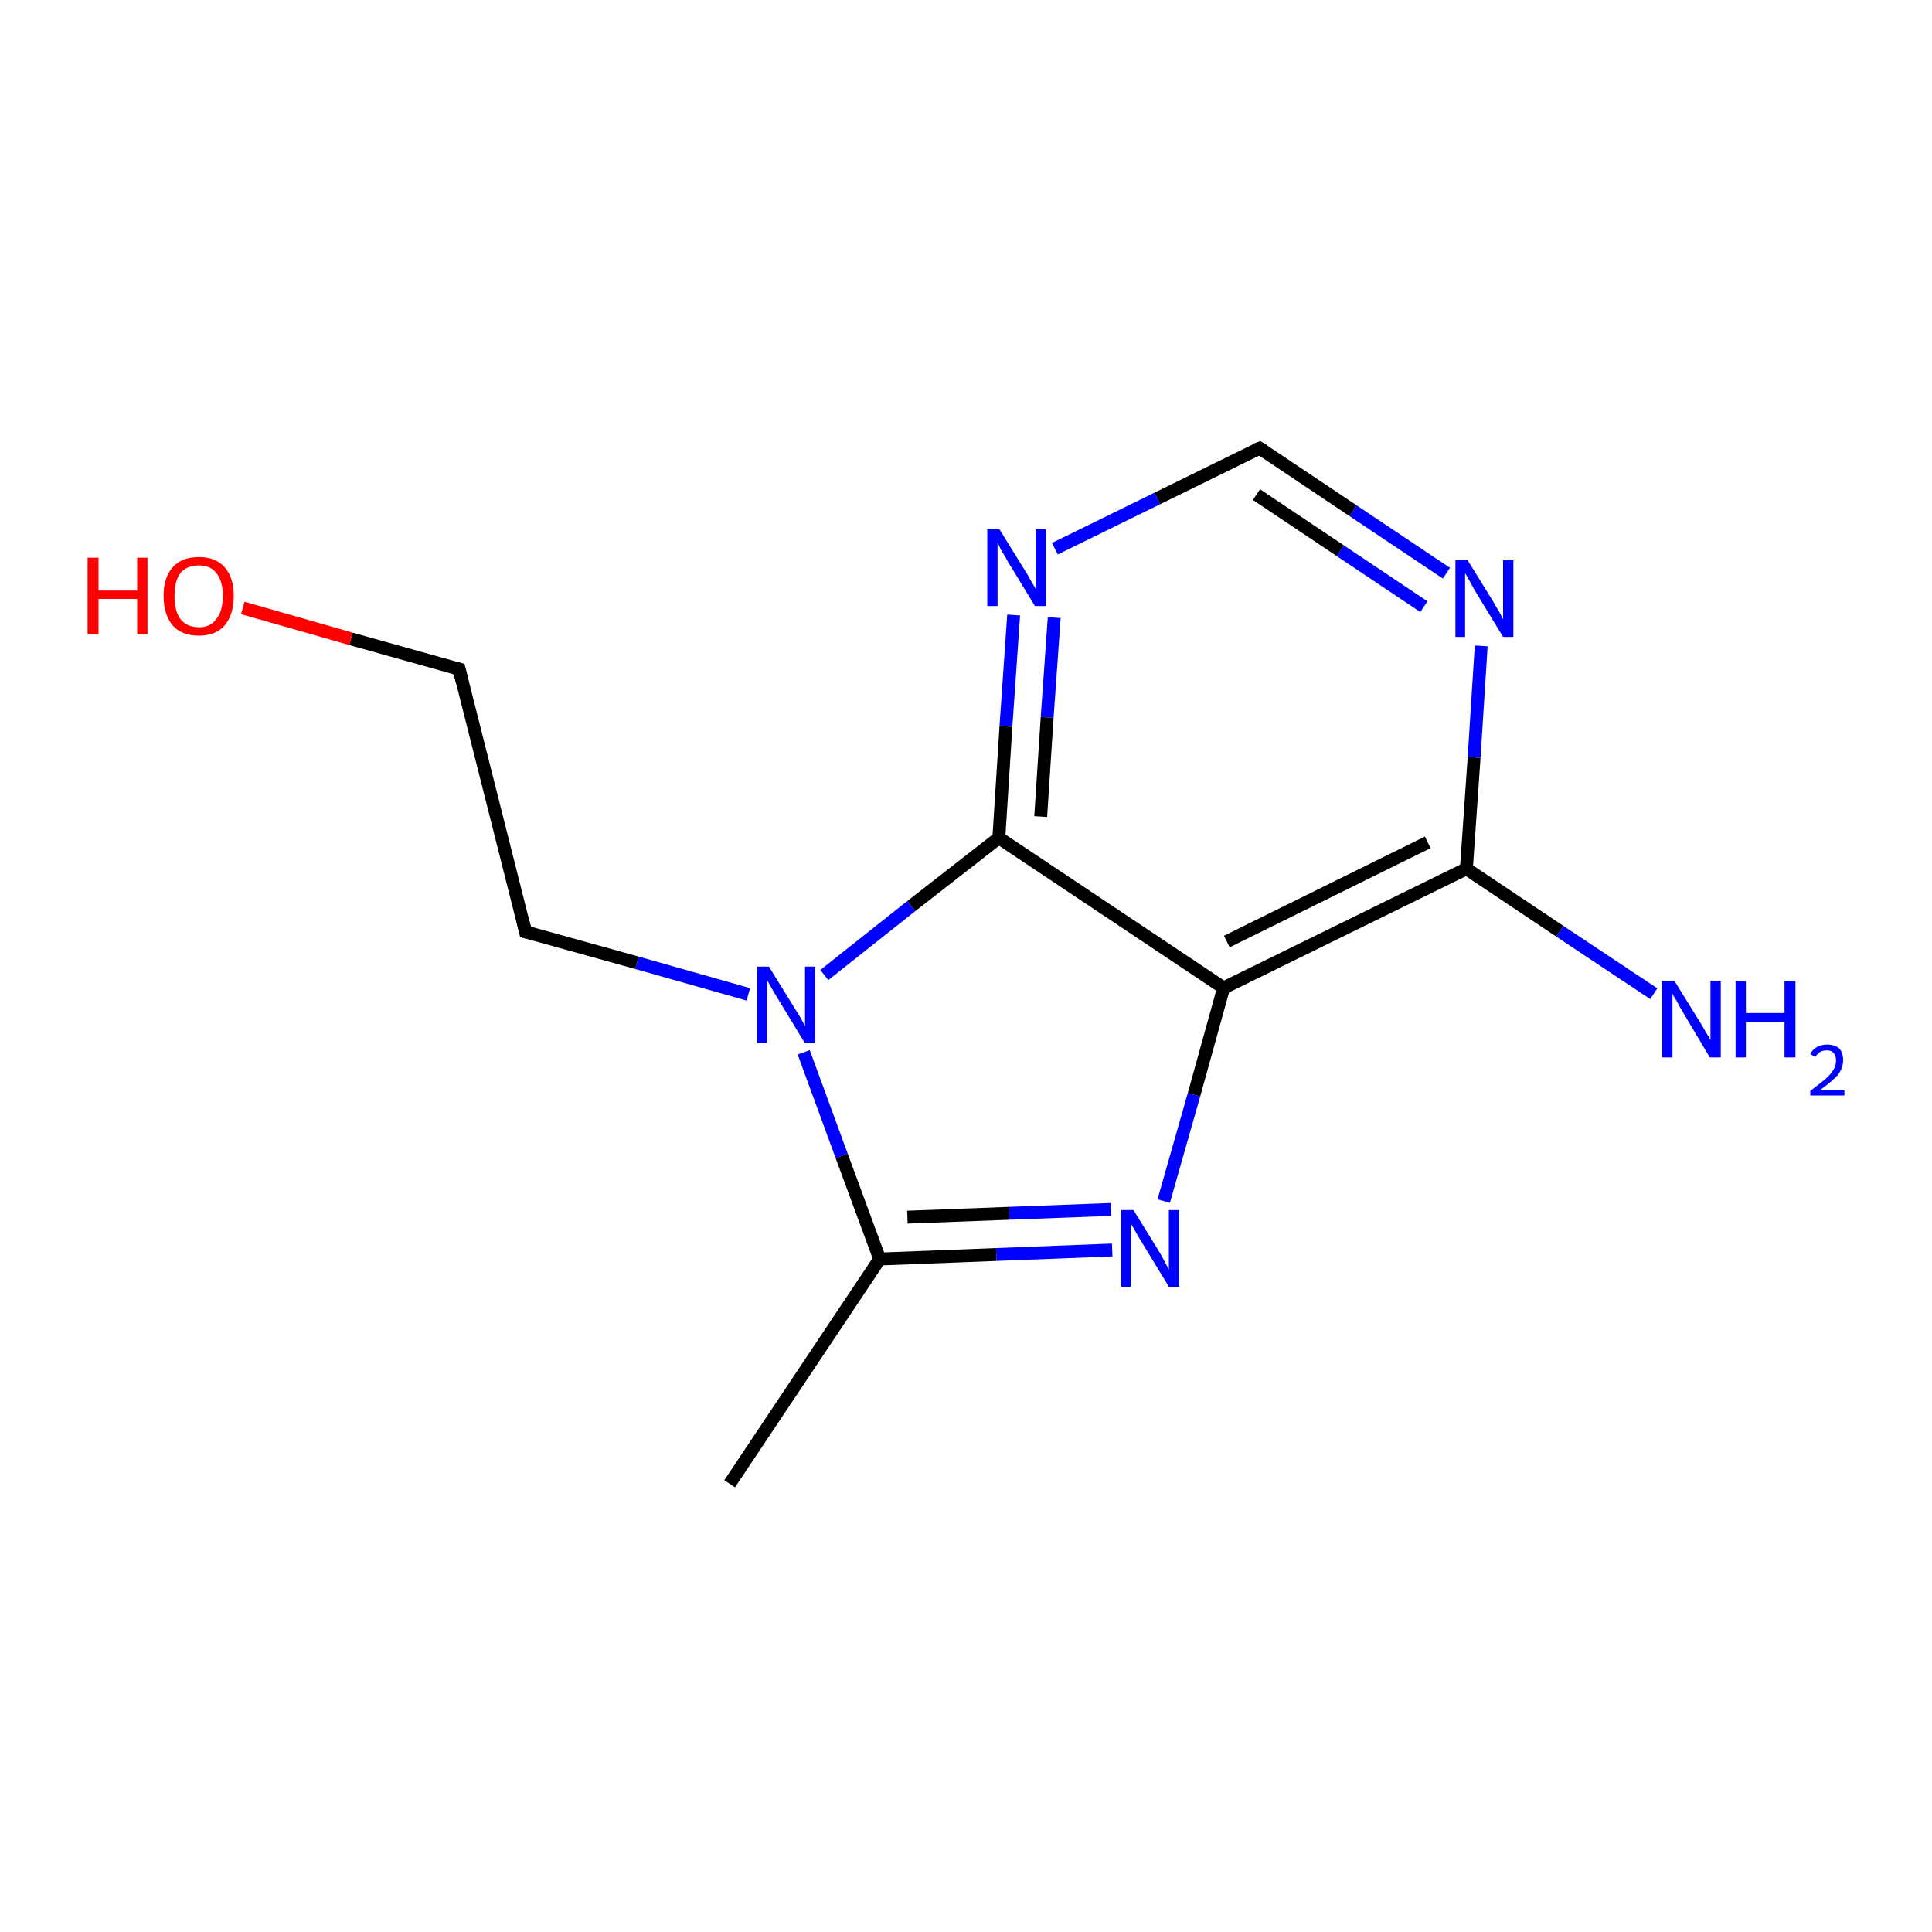 <?xml version='1.0' encoding='iso-8859-1'?>
<svg version='1.1' baseProfile='full'
              xmlns='http://www.w3.org/2000/svg'
                      xmlns:rdkit='http://www.rdkit.org/xml'
                      xmlns:xlink='http://www.w3.org/1999/xlink'
                  xml:space='preserve'
width='300px' height='300px' viewBox='0 0 300 300'>
<!-- END OF HEADER -->
<rect style='opacity:1.0;fill:#FFFFFF;stroke:none' width='300.0' height='300.0' x='0.0' y='0.0'> </rect>
<path class='bond-0 atom-0 atom-1' d='M 113.3,230.4 L 136.6,195.5' style='fill:none;fill-rule:evenodd;stroke:#000000;stroke-width:2.0px;stroke-linecap:butt;stroke-linejoin:miter;stroke-opacity:1' />
<path class='bond-1 atom-1 atom-2' d='M 136.6,195.5 L 154.7,194.8' style='fill:none;fill-rule:evenodd;stroke:#000000;stroke-width:2.0px;stroke-linecap:butt;stroke-linejoin:miter;stroke-opacity:1' />
<path class='bond-1 atom-1 atom-2' d='M 154.7,194.8 L 172.7,194.1' style='fill:none;fill-rule:evenodd;stroke:#0000FF;stroke-width:2.0px;stroke-linecap:butt;stroke-linejoin:miter;stroke-opacity:1' />
<path class='bond-1 atom-1 atom-2' d='M 140.9,189.0 L 156.7,188.4' style='fill:none;fill-rule:evenodd;stroke:#000000;stroke-width:2.0px;stroke-linecap:butt;stroke-linejoin:miter;stroke-opacity:1' />
<path class='bond-1 atom-1 atom-2' d='M 156.7,188.4 L 172.5,187.8' style='fill:none;fill-rule:evenodd;stroke:#0000FF;stroke-width:2.0px;stroke-linecap:butt;stroke-linejoin:miter;stroke-opacity:1' />
<path class='bond-2 atom-2 atom-3' d='M 180.7,186.5 L 185.4,170.0' style='fill:none;fill-rule:evenodd;stroke:#0000FF;stroke-width:2.0px;stroke-linecap:butt;stroke-linejoin:miter;stroke-opacity:1' />
<path class='bond-2 atom-2 atom-3' d='M 185.4,170.0 L 190.0,153.4' style='fill:none;fill-rule:evenodd;stroke:#000000;stroke-width:2.0px;stroke-linecap:butt;stroke-linejoin:miter;stroke-opacity:1' />
<path class='bond-3 atom-3 atom-4' d='M 190.0,153.4 L 227.7,134.9' style='fill:none;fill-rule:evenodd;stroke:#000000;stroke-width:2.0px;stroke-linecap:butt;stroke-linejoin:miter;stroke-opacity:1' />
<path class='bond-3 atom-3 atom-4' d='M 190.5,146.2 L 221.7,130.8' style='fill:none;fill-rule:evenodd;stroke:#000000;stroke-width:2.0px;stroke-linecap:butt;stroke-linejoin:miter;stroke-opacity:1' />
<path class='bond-4 atom-4 atom-5' d='M 227.7,134.9 L 242.2,144.6' style='fill:none;fill-rule:evenodd;stroke:#000000;stroke-width:2.0px;stroke-linecap:butt;stroke-linejoin:miter;stroke-opacity:1' />
<path class='bond-4 atom-4 atom-5' d='M 242.2,144.6 L 256.8,154.3' style='fill:none;fill-rule:evenodd;stroke:#0000FF;stroke-width:2.0px;stroke-linecap:butt;stroke-linejoin:miter;stroke-opacity:1' />
<path class='bond-5 atom-4 atom-6' d='M 227.7,134.9 L 228.9,117.6' style='fill:none;fill-rule:evenodd;stroke:#000000;stroke-width:2.0px;stroke-linecap:butt;stroke-linejoin:miter;stroke-opacity:1' />
<path class='bond-5 atom-4 atom-6' d='M 228.9,117.6 L 230.0,100.3' style='fill:none;fill-rule:evenodd;stroke:#0000FF;stroke-width:2.0px;stroke-linecap:butt;stroke-linejoin:miter;stroke-opacity:1' />
<path class='bond-6 atom-6 atom-7' d='M 224.6,89.0 L 210.1,79.3' style='fill:none;fill-rule:evenodd;stroke:#0000FF;stroke-width:2.0px;stroke-linecap:butt;stroke-linejoin:miter;stroke-opacity:1' />
<path class='bond-6 atom-6 atom-7' d='M 210.1,79.3 L 195.6,69.6' style='fill:none;fill-rule:evenodd;stroke:#000000;stroke-width:2.0px;stroke-linecap:butt;stroke-linejoin:miter;stroke-opacity:1' />
<path class='bond-6 atom-6 atom-7' d='M 221.1,94.2 L 208.1,85.5' style='fill:none;fill-rule:evenodd;stroke:#0000FF;stroke-width:2.0px;stroke-linecap:butt;stroke-linejoin:miter;stroke-opacity:1' />
<path class='bond-6 atom-6 atom-7' d='M 208.1,85.5 L 195.1,76.8' style='fill:none;fill-rule:evenodd;stroke:#000000;stroke-width:2.0px;stroke-linecap:butt;stroke-linejoin:miter;stroke-opacity:1' />
<path class='bond-7 atom-7 atom-8' d='M 195.6,69.6 L 179.7,77.4' style='fill:none;fill-rule:evenodd;stroke:#000000;stroke-width:2.0px;stroke-linecap:butt;stroke-linejoin:miter;stroke-opacity:1' />
<path class='bond-7 atom-7 atom-8' d='M 179.7,77.4 L 163.8,85.2' style='fill:none;fill-rule:evenodd;stroke:#0000FF;stroke-width:2.0px;stroke-linecap:butt;stroke-linejoin:miter;stroke-opacity:1' />
<path class='bond-8 atom-8 atom-9' d='M 157.4,95.5 L 156.2,112.8' style='fill:none;fill-rule:evenodd;stroke:#0000FF;stroke-width:2.0px;stroke-linecap:butt;stroke-linejoin:miter;stroke-opacity:1' />
<path class='bond-8 atom-8 atom-9' d='M 156.2,112.8 L 155.1,130.1' style='fill:none;fill-rule:evenodd;stroke:#000000;stroke-width:2.0px;stroke-linecap:butt;stroke-linejoin:miter;stroke-opacity:1' />
<path class='bond-8 atom-8 atom-9' d='M 163.7,95.9 L 162.6,111.4' style='fill:none;fill-rule:evenodd;stroke:#0000FF;stroke-width:2.0px;stroke-linecap:butt;stroke-linejoin:miter;stroke-opacity:1' />
<path class='bond-8 atom-8 atom-9' d='M 162.6,111.4 L 161.6,126.8' style='fill:none;fill-rule:evenodd;stroke:#000000;stroke-width:2.0px;stroke-linecap:butt;stroke-linejoin:miter;stroke-opacity:1' />
<path class='bond-9 atom-9 atom-10' d='M 155.1,130.1 L 141.5,140.7' style='fill:none;fill-rule:evenodd;stroke:#000000;stroke-width:2.0px;stroke-linecap:butt;stroke-linejoin:miter;stroke-opacity:1' />
<path class='bond-9 atom-9 atom-10' d='M 141.5,140.7 L 128.0,151.4' style='fill:none;fill-rule:evenodd;stroke:#0000FF;stroke-width:2.0px;stroke-linecap:butt;stroke-linejoin:miter;stroke-opacity:1' />
<path class='bond-10 atom-10 atom-11' d='M 116.2,154.4 L 98.9,149.5' style='fill:none;fill-rule:evenodd;stroke:#0000FF;stroke-width:2.0px;stroke-linecap:butt;stroke-linejoin:miter;stroke-opacity:1' />
<path class='bond-10 atom-10 atom-11' d='M 98.9,149.5 L 81.6,144.7' style='fill:none;fill-rule:evenodd;stroke:#000000;stroke-width:2.0px;stroke-linecap:butt;stroke-linejoin:miter;stroke-opacity:1' />
<path class='bond-11 atom-11 atom-12' d='M 81.6,144.7 L 71.3,103.9' style='fill:none;fill-rule:evenodd;stroke:#000000;stroke-width:2.0px;stroke-linecap:butt;stroke-linejoin:miter;stroke-opacity:1' />
<path class='bond-12 atom-12 atom-13' d='M 71.3,103.9 L 54.5,99.2' style='fill:none;fill-rule:evenodd;stroke:#000000;stroke-width:2.0px;stroke-linecap:butt;stroke-linejoin:miter;stroke-opacity:1' />
<path class='bond-12 atom-12 atom-13' d='M 54.5,99.2 L 37.7,94.4' style='fill:none;fill-rule:evenodd;stroke:#FF0000;stroke-width:2.0px;stroke-linecap:butt;stroke-linejoin:miter;stroke-opacity:1' />
<path class='bond-13 atom-10 atom-1' d='M 124.8,163.4 L 130.7,179.5' style='fill:none;fill-rule:evenodd;stroke:#0000FF;stroke-width:2.0px;stroke-linecap:butt;stroke-linejoin:miter;stroke-opacity:1' />
<path class='bond-13 atom-10 atom-1' d='M 130.7,179.5 L 136.6,195.5' style='fill:none;fill-rule:evenodd;stroke:#000000;stroke-width:2.0px;stroke-linecap:butt;stroke-linejoin:miter;stroke-opacity:1' />
<path class='bond-14 atom-9 atom-3' d='M 155.1,130.1 L 190.0,153.4' style='fill:none;fill-rule:evenodd;stroke:#000000;stroke-width:2.0px;stroke-linecap:butt;stroke-linejoin:miter;stroke-opacity:1' />
<path d='M 196.3,70.0 L 195.6,69.6 L 194.8,69.9' style='fill:none;stroke:#000000;stroke-width:2.0px;stroke-linecap:butt;stroke-linejoin:miter;stroke-opacity:1;' />
<path d='M 82.5,144.9 L 81.6,144.7 L 81.1,142.6' style='fill:none;stroke:#000000;stroke-width:2.0px;stroke-linecap:butt;stroke-linejoin:miter;stroke-opacity:1;' />
<path d='M 71.8,106.0 L 71.3,103.9 L 70.5,103.7' style='fill:none;stroke:#000000;stroke-width:2.0px;stroke-linecap:butt;stroke-linejoin:miter;stroke-opacity:1;' />
<path class='atom-2' d='M 176.0 187.9
L 179.9 194.2
Q 180.3 194.8, 180.9 196.0
Q 181.5 197.1, 181.5 197.2
L 181.5 187.9
L 183.1 187.9
L 183.1 199.8
L 181.5 199.8
L 177.3 192.9
Q 176.8 192.1, 176.3 191.2
Q 175.8 190.3, 175.6 190.0
L 175.6 199.8
L 174.1 199.8
L 174.1 187.9
L 176.0 187.9
' fill='#0000FF'/>
<path class='atom-5' d='M 260.0 152.3
L 263.9 158.6
Q 264.3 159.2, 264.9 160.3
Q 265.6 161.4, 265.6 161.5
L 265.6 152.3
L 267.2 152.3
L 267.2 164.2
L 265.5 164.2
L 261.4 157.3
Q 260.9 156.5, 260.4 155.5
Q 259.8 154.6, 259.7 154.3
L 259.7 164.2
L 258.1 164.2
L 258.1 152.3
L 260.0 152.3
' fill='#0000FF'/>
<path class='atom-5' d='M 269.5 152.3
L 271.1 152.3
L 271.1 157.3
L 277.1 157.3
L 277.1 152.3
L 278.8 152.3
L 278.8 164.2
L 277.1 164.2
L 277.1 158.7
L 271.1 158.7
L 271.1 164.2
L 269.5 164.2
L 269.5 152.3
' fill='#0000FF'/>
<path class='atom-5' d='M 281.1 163.7
Q 281.4 163.0, 282.1 162.6
Q 282.8 162.2, 283.7 162.2
Q 284.9 162.2, 285.6 162.8
Q 286.2 163.5, 286.2 164.6
Q 286.2 165.8, 285.4 166.9
Q 284.5 167.9, 282.7 169.2
L 286.4 169.2
L 286.4 170.1
L 281.1 170.1
L 281.1 169.4
Q 282.5 168.3, 283.4 167.6
Q 284.3 166.8, 284.7 166.1
Q 285.1 165.4, 285.1 164.7
Q 285.1 163.9, 284.7 163.5
Q 284.4 163.1, 283.7 163.1
Q 283.1 163.1, 282.7 163.3
Q 282.2 163.6, 281.9 164.1
L 281.1 163.7
' fill='#0000FF'/>
<path class='atom-6' d='M 227.9 87.0
L 231.8 93.3
Q 232.1 93.9, 232.8 95.0
Q 233.4 96.1, 233.4 96.2
L 233.4 87.0
L 235.0 87.0
L 235.0 98.9
L 233.4 98.9
L 229.2 92.0
Q 228.7 91.2, 228.2 90.2
Q 227.7 89.3, 227.5 89.0
L 227.5 98.9
L 226.0 98.9
L 226.0 87.0
L 227.9 87.0
' fill='#0000FF'/>
<path class='atom-8' d='M 155.2 82.2
L 159.1 88.5
Q 159.5 89.1, 160.1 90.2
Q 160.8 91.4, 160.8 91.4
L 160.8 82.2
L 162.4 82.2
L 162.4 94.1
L 160.7 94.1
L 156.5 87.2
Q 156.1 86.4, 155.5 85.5
Q 155.0 84.5, 154.9 84.2
L 154.9 94.1
L 153.3 94.1
L 153.3 82.2
L 155.2 82.2
' fill='#0000FF'/>
<path class='atom-10' d='M 119.4 150.1
L 123.3 156.4
Q 123.7 157.0, 124.4 158.2
Q 125.0 159.3, 125.0 159.4
L 125.0 150.1
L 126.6 150.1
L 126.6 162.0
L 125.0 162.0
L 120.8 155.1
Q 120.3 154.3, 119.8 153.4
Q 119.3 152.5, 119.1 152.2
L 119.1 162.0
L 117.6 162.0
L 117.6 150.1
L 119.4 150.1
' fill='#0000FF'/>
<path class='atom-13' d='M 13.6 86.6
L 15.3 86.6
L 15.3 91.7
L 21.3 91.7
L 21.3 86.6
L 22.9 86.6
L 22.9 98.5
L 21.3 98.5
L 21.3 93.0
L 15.3 93.0
L 15.3 98.5
L 13.6 98.5
L 13.6 86.6
' fill='#FF0000'/>
<path class='atom-13' d='M 25.4 92.5
Q 25.4 89.7, 26.8 88.1
Q 28.2 86.5, 30.9 86.5
Q 33.5 86.5, 34.9 88.1
Q 36.3 89.7, 36.3 92.5
Q 36.3 95.4, 34.9 97.1
Q 33.5 98.7, 30.9 98.7
Q 28.2 98.7, 26.8 97.1
Q 25.4 95.4, 25.4 92.5
M 30.9 97.4
Q 32.7 97.4, 33.6 96.1
Q 34.6 94.9, 34.6 92.5
Q 34.6 90.2, 33.6 89.0
Q 32.7 87.8, 30.9 87.8
Q 29.0 87.8, 28.0 89.0
Q 27.1 90.2, 27.1 92.5
Q 27.1 94.9, 28.0 96.1
Q 29.0 97.4, 30.9 97.4
' fill='#FF0000'/>
</svg>
